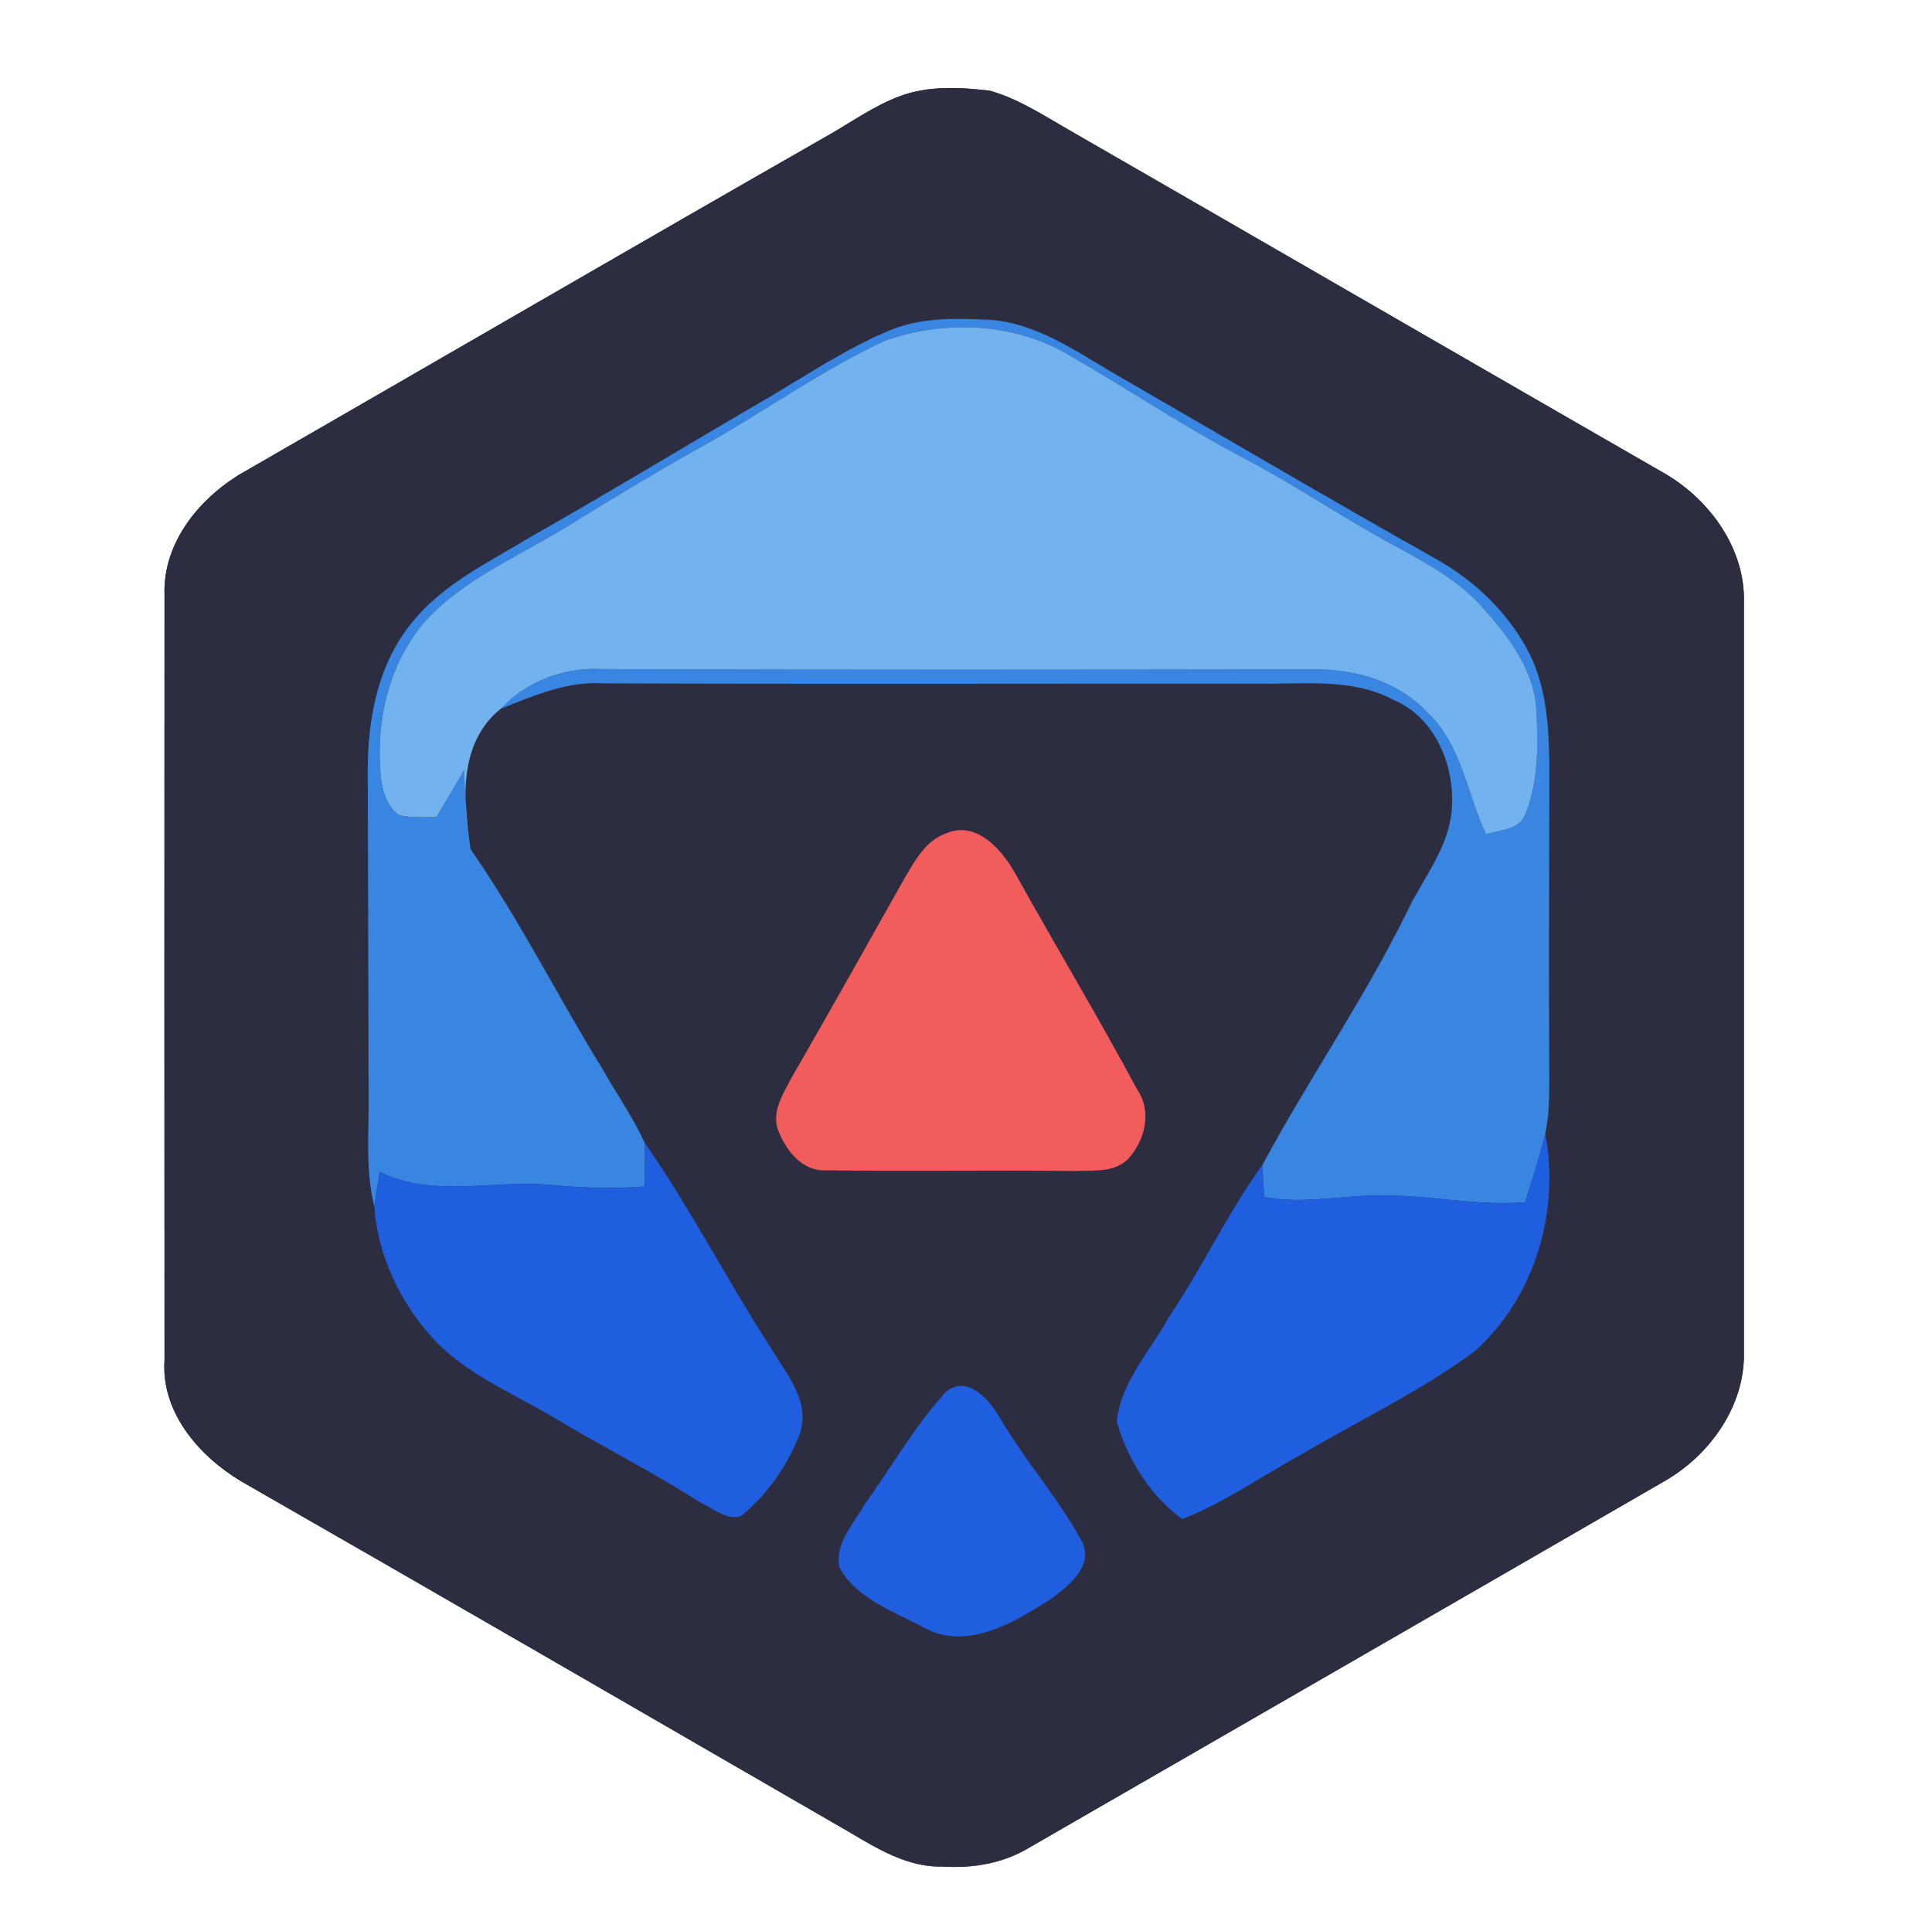 <?xml version="1.0" encoding="UTF-8" ?>
<!DOCTYPE svg PUBLIC "-//W3C//DTD SVG 1.1//EN" "http://www.w3.org/Graphics/SVG/1.1/DTD/svg11.dtd">
<svg width="250pt" height="249pt" viewBox="0 0 250 249" version="1.1" xmlns="http://www.w3.org/2000/svg">
<rect x="0" y="0" width="250" height="249" fill="#333333" stroke="none"/>
<g id="#ffffffff">
<path fill="#ffffff" opacity="1.00" d=" M 0.00 0.00 L 250.00 0.00 L 250.00 249.00 L 0.00 249.00 L 0.00 0.00 M 116.35 12.48 C 113.17 13.68 110.36 15.67 107.43 17.36 C 82.19 31.79 57.05 46.40 31.86 60.91 C 26.08 64.11 21.05 70.05 21.29 76.97 C 21.27 109.98 21.27 143.00 21.29 176.01 C 20.82 182.76 25.74 188.44 31.21 191.71 C 56.86 206.41 82.44 221.23 108.04 236.03 C 112.39 238.46 116.75 241.71 121.97 241.56 C 125.85 241.82 129.80 241.16 133.16 239.13 C 160.64 223.28 188.13 207.45 215.59 191.57 C 221.35 188.18 225.81 181.88 225.66 175.03 C 225.67 142.68 225.67 110.33 225.66 77.98 C 225.86 71.12 221.36 64.82 215.62 61.40 C 189.79 46.54 164.01 31.61 138.19 16.74 C 134.93 14.87 131.73 12.76 128.08 11.74 C 124.19 11.28 120.07 11.06 116.35 12.48 Z" />
</g>
<g id="#2c2d41ff">
<path fill="#2c2d41" opacity="1.00" d=" M 116.35 12.48 C 120.07 11.06 124.19 11.28 128.08 11.74 C 131.73 12.76 134.93 14.87 138.19 16.74 C 164.01 31.61 189.79 46.54 215.62 61.40 C 221.36 64.82 225.86 71.12 225.66 77.98 C 225.67 110.33 225.67 142.68 225.66 175.03 C 225.81 181.88 221.35 188.18 215.59 191.57 C 188.13 207.45 160.64 223.28 133.16 239.13 C 129.80 241.16 125.85 241.82 121.97 241.56 C 116.75 241.71 112.39 238.46 108.04 236.03 C 82.44 221.23 56.86 206.41 31.21 191.71 C 25.74 188.44 20.82 182.76 21.29 176.01 C 21.27 143.00 21.27 109.98 21.29 76.97 C 21.05 70.05 26.08 64.11 31.86 60.91 C 57.05 46.40 82.19 31.79 107.43 17.36 C 110.36 15.67 113.17 13.68 116.35 12.48 M 114.77 42.91 C 109.59 45.12 104.87 48.23 100.05 51.10 C 89.50 57.24 79.08 63.59 68.46 69.60 C 63.20 72.81 57.40 75.54 53.44 80.42 C 48.89 85.81 47.54 93.13 47.59 100.00 C 47.64 114.00 47.66 128.00 47.70 142.00 C 47.75 146.72 47.27 151.52 48.44 156.15 C 48.86 162.43 51.73 168.41 55.90 173.08 C 60.20 177.81 66.25 180.24 71.65 183.44 C 77.92 187.20 84.45 190.51 90.62 194.44 C 92.26 195.19 93.97 196.78 95.86 196.23 C 99.31 193.42 101.99 189.59 103.54 185.42 C 104.87 181.27 101.68 177.73 99.72 174.40 C 94.09 165.69 89.35 156.42 83.43 147.90 C 81.87 144.53 79.72 141.47 77.90 138.24 C 72.11 128.87 67.21 118.97 60.90 109.92 C 59.87 103.66 59.30 96.13 64.82 91.71 C 69.04 90.06 73.34 88.14 77.98 88.44 C 106.32 88.55 134.66 88.46 163.00 88.48 C 168.77 88.56 174.93 87.73 180.24 90.54 C 185.70 92.78 188.30 99.09 187.86 104.70 C 187.53 109.65 184.19 113.58 182.12 117.89 C 176.58 129.23 169.34 139.63 163.38 150.73 C 158.85 156.97 155.61 164.02 151.29 170.41 C 148.90 174.81 145.02 178.82 144.52 183.97 C 145.89 188.91 148.83 193.54 152.98 196.60 C 158.39 194.50 163.13 191.09 168.21 188.34 C 175.76 183.87 183.77 180.09 190.85 174.86 C 198.55 167.94 201.89 156.83 199.95 146.73 C 200.58 143.86 200.46 140.91 200.47 138.00 C 200.40 125.00 200.48 112.00 200.48 99.00 C 200.44 94.20 200.13 89.21 198.02 84.82 C 195.39 79.50 190.95 75.21 185.80 72.33 C 171.74 64.42 157.85 56.24 143.88 48.17 C 138.93 45.27 133.92 41.76 128.01 41.39 C 123.57 41.17 118.92 41.05 114.77 42.91 M 122.25 107.92 C 119.80 108.84 118.49 111.25 117.22 113.36 C 112.31 122.09 107.41 130.83 102.41 139.51 C 101.40 141.48 99.98 143.60 100.57 145.92 C 101.50 148.67 103.72 151.66 106.95 151.46 C 117.63 151.62 128.33 151.42 139.02 151.55 C 141.39 151.43 144.18 151.83 146.01 149.96 C 148.17 147.54 149.09 143.85 147.16 141.02 C 142.18 131.74 136.75 122.70 131.63 113.50 C 129.86 110.20 126.47 106.00 122.25 107.92 M 122.37 180.16 C 118.31 184.64 115.30 189.96 111.77 194.86 C 110.38 197.32 107.97 199.87 108.65 202.91 C 110.90 206.97 115.66 208.53 119.53 210.64 C 125.10 213.69 131.22 209.99 135.93 206.97 C 138.25 205.30 141.74 202.53 139.91 199.34 C 136.90 193.81 132.64 189.07 129.48 183.63 C 128.08 181.24 125.23 177.79 122.37 180.16 Z" />
</g>
<g id="#3985e2ff">
<path fill="#3985e2" opacity="1.00" d=" M 114.77 42.91 C 118.92 41.05 123.57 41.17 128.01 41.39 C 133.92 41.76 138.93 45.27 143.88 48.17 C 157.85 56.24 171.74 64.42 185.80 72.33 C 190.95 75.21 195.39 79.50 198.02 84.82 C 200.13 89.21 200.44 94.20 200.48 99.00 C 200.48 112.00 200.40 125.00 200.47 138.00 C 200.46 140.91 200.58 143.86 199.95 146.73 C 199.22 149.72 198.28 152.66 197.35 155.59 C 190.87 156.11 184.47 154.55 178.00 154.72 C 173.19 154.75 168.37 155.87 163.59 154.90 C 163.50 153.51 163.41 152.12 163.38 150.73 C 169.34 139.63 176.58 129.23 182.12 117.89 C 184.19 113.58 187.53 109.65 187.86 104.70 C 188.30 99.09 185.70 92.78 180.24 90.54 C 174.93 87.73 168.77 88.56 163.00 88.48 C 134.66 88.46 106.32 88.55 77.98 88.44 C 73.34 88.14 69.04 90.06 64.82 91.71 C 68.20 88.10 73.06 86.32 77.97 86.59 C 108.66 86.72 139.35 86.67 170.05 86.63 C 175.42 86.57 181.00 88.22 184.74 92.24 C 189.16 96.41 189.81 102.72 192.30 107.97 C 194.05 107.39 196.53 107.46 197.34 105.44 C 199.10 101.22 199.03 96.50 198.81 92.01 C 198.56 86.64 195.09 82.21 191.63 78.39 C 188.19 74.60 183.52 72.34 179.12 69.89 C 172.93 66.46 167.06 62.48 160.78 59.20 C 153.22 55.23 146.14 50.45 138.74 46.20 C 131.53 41.72 122.15 41.29 114.28 44.19 C 106.33 47.95 99.13 53.08 91.50 57.41 C 85.53 60.72 79.68 64.24 73.88 67.84 C 67.95 71.55 61.30 74.30 56.18 79.19 C 50.70 84.50 48.62 92.53 49.23 99.98 C 49.40 101.98 49.88 104.21 51.61 105.47 C 53.19 105.89 54.85 105.71 56.48 105.74 C 57.68 103.73 58.88 101.72 60.03 99.67 C 60.22 103.09 60.33 106.53 60.90 109.92 C 67.21 118.97 72.11 128.87 77.90 138.24 C 79.72 141.47 81.87 144.53 83.43 147.90 C 83.50 149.78 83.44 151.67 83.41 153.55 C 79.37 153.90 75.31 153.72 71.28 153.36 C 63.88 152.63 56.13 155.09 49.13 151.67 C 48.88 153.16 48.64 154.65 48.44 156.15 C 47.27 151.52 47.75 146.72 47.70 142.00 C 47.66 128.00 47.64 114.00 47.59 100.00 C 47.54 93.13 48.89 85.81 53.44 80.42 C 57.40 75.54 63.20 72.81 68.46 69.60 C 79.08 63.59 89.50 57.24 100.05 51.10 C 104.87 48.23 109.59 45.12 114.77 42.91 Z" />
</g>
<g id="#71b2efff">
<path fill="#71b2ef" opacity="1.00" d=" M 114.28 44.19 C 122.15 41.29 131.53 41.72 138.74 46.20 C 146.14 50.45 153.22 55.23 160.78 59.20 C 167.06 62.48 172.93 66.46 179.12 69.89 C 183.52 72.34 188.19 74.60 191.63 78.39 C 195.09 82.21 198.56 86.64 198.81 92.01 C 199.03 96.50 199.10 101.22 197.34 105.44 C 196.53 107.46 194.05 107.39 192.30 107.97 C 189.81 102.72 189.16 96.41 184.74 92.24 C 181.00 88.22 175.42 86.57 170.05 86.63 C 139.35 86.67 108.66 86.72 77.97 86.59 C 73.06 86.32 68.20 88.10 64.82 91.71 C 59.30 96.13 59.87 103.66 60.90 109.92 C 60.33 106.53 60.22 103.09 60.03 99.67 C 58.88 101.72 57.68 103.73 56.48 105.74 C 54.85 105.71 53.19 105.89 51.61 105.47 C 49.88 104.21 49.40 101.98 49.23 99.98 C 48.62 92.53 50.70 84.50 56.18 79.19 C 61.30 74.30 67.95 71.55 73.88 67.84 C 79.68 64.24 85.53 60.72 91.50 57.41 C 99.13 53.08 106.33 47.95 114.28 44.19 Z" />
</g>
<g id="#f25c5dff">
<path fill="#f25c5d" opacity="1.00" d=" M 122.25 107.92 C 126.47 106.00 129.86 110.20 131.63 113.50 C 136.75 122.70 142.18 131.74 147.16 141.02 C 149.09 143.85 148.17 147.54 146.01 149.96 C 144.18 151.83 141.39 151.43 139.02 151.55 C 128.33 151.42 117.63 151.62 106.95 151.46 C 103.72 151.66 101.50 148.67 100.57 145.92 C 99.98 143.60 101.40 141.48 102.41 139.51 C 107.41 130.83 112.31 122.09 117.22 113.36 C 118.49 111.25 119.80 108.84 122.25 107.92 Z" />
</g>
<g id="#1f5edfff">
<path fill="#1f5edf" opacity="1.00" d=" M 197.35 155.59 C 198.28 152.66 199.22 149.72 199.95 146.73 C 201.89 156.83 198.55 167.94 190.85 174.86 C 183.77 180.09 175.76 183.87 168.21 188.34 C 163.13 191.09 158.39 194.50 152.98 196.60 C 148.83 193.54 145.89 188.91 144.52 183.97 C 145.02 178.82 148.90 174.81 151.29 170.41 C 155.61 164.02 158.85 156.97 163.38 150.73 C 163.41 152.12 163.50 153.51 163.59 154.90 C 168.37 155.87 173.19 154.75 178.00 154.72 C 184.47 154.55 190.87 156.11 197.35 155.59 Z" />
<path fill="#1f5edf" opacity="1.00" d=" M 83.43 147.90 C 89.35 156.42 94.09 165.69 99.72 174.40 C 101.68 177.73 104.87 181.27 103.54 185.42 C 101.99 189.59 99.31 193.42 95.86 196.23 C 93.97 196.78 92.26 195.19 90.62 194.44 C 84.45 190.51 77.92 187.20 71.65 183.44 C 66.25 180.24 60.20 177.81 55.90 173.08 C 51.73 168.41 48.86 162.43 48.44 156.15 C 48.64 154.65 48.88 153.16 49.13 151.67 C 56.13 155.09 63.88 152.63 71.28 153.36 C 75.31 153.72 79.37 153.90 83.41 153.55 C 83.44 151.67 83.50 149.78 83.43 147.90 Z" />
<path fill="#1f5edf" opacity="1.00" d=" M 122.37 180.16 C 125.23 177.79 128.08 181.24 129.48 183.63 C 132.64 189.07 136.90 193.81 139.91 199.34 C 141.74 202.53 138.25 205.30 135.93 206.97 C 131.22 209.99 125.10 213.69 119.53 210.64 C 115.66 208.53 110.90 206.97 108.65 202.91 C 107.97 199.87 110.38 197.32 111.77 194.86 C 115.30 189.96 118.31 184.64 122.37 180.16 Z" />
</g>
</svg>
